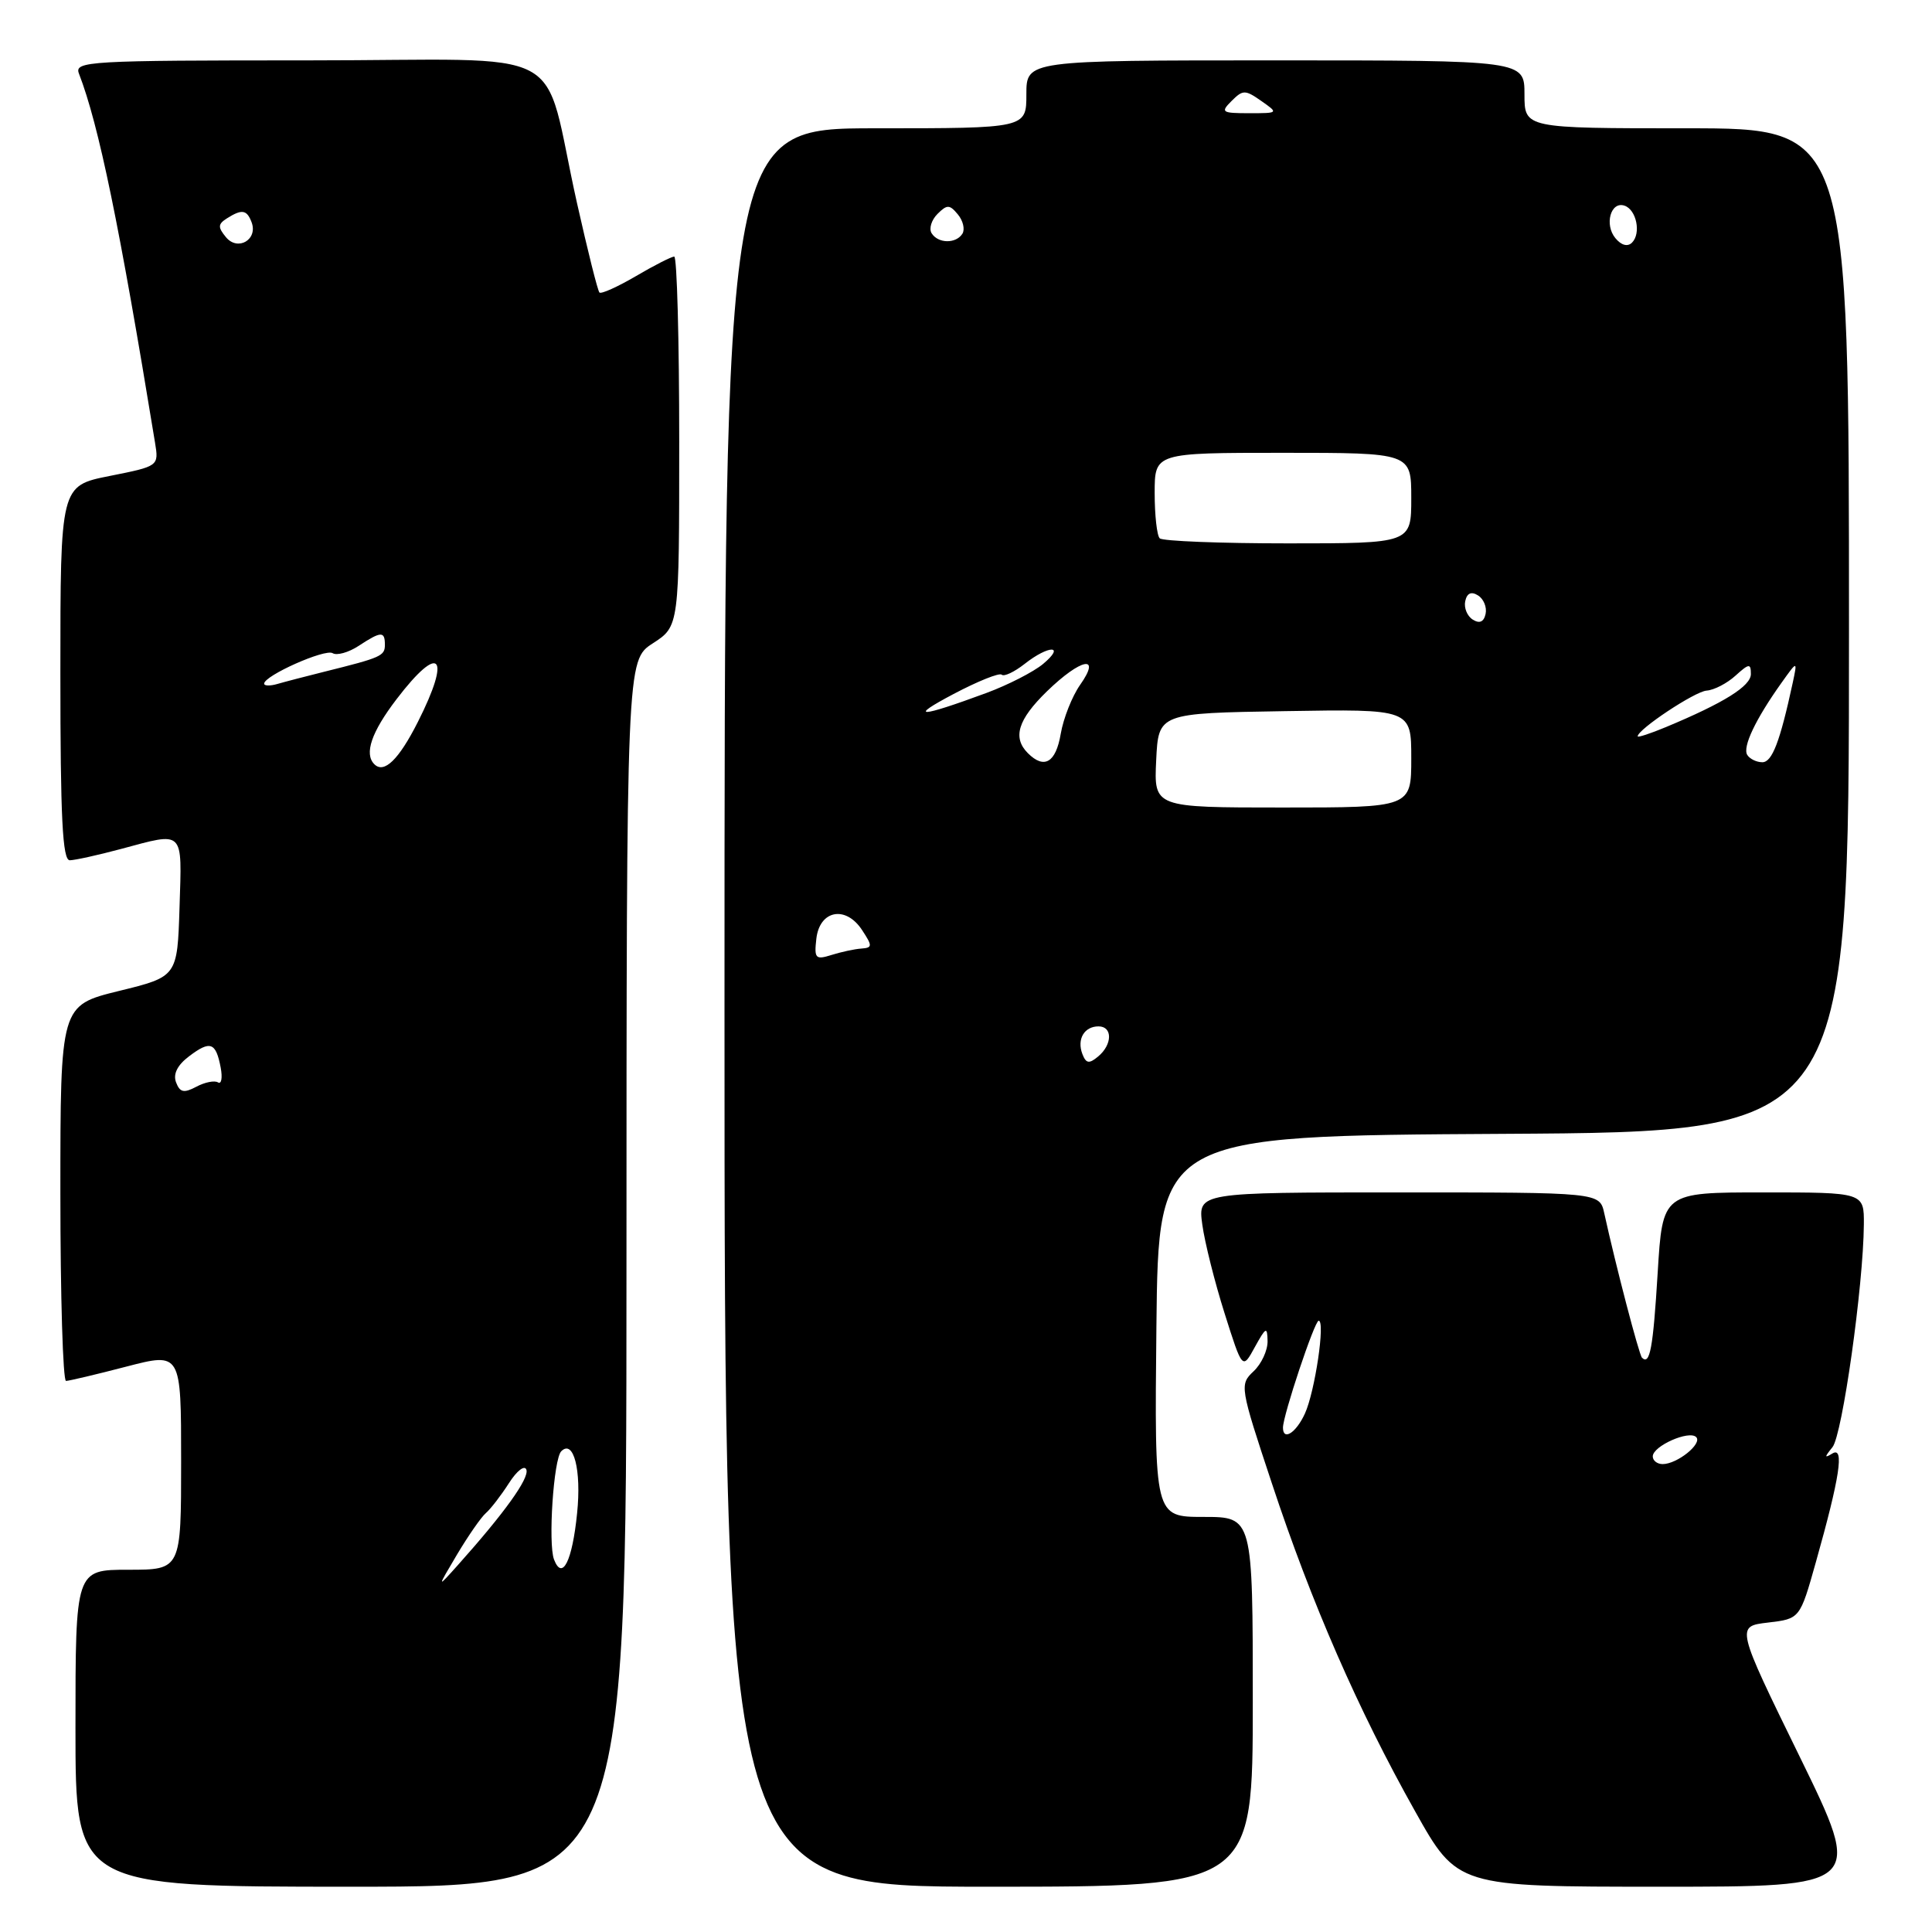 <?xml version="1.0" encoding="UTF-8" standalone="no"?>
<!DOCTYPE svg PUBLIC "-//W3C//DTD SVG 1.1//EN" "http://www.w3.org/Graphics/SVG/1.1/DTD/svg11.dtd" >
<svg xmlns="http://www.w3.org/2000/svg" xmlns:xlink="http://www.w3.org/1999/xlink" version="1.1" viewBox="0 0 256 256">
 <g >
 <path fill="currentColor"
d=" M 83.01 168.75 C 83.02 87.50 83.02 87.50 86.51 85.24 C 90.00 82.98 90.00 82.98 90.00 58.49 C 90.00 45.02 89.70 34.00 89.34 34.00 C 88.97 34.00 86.69 35.16 84.26 36.59 C 81.83 38.01 79.66 38.99 79.43 38.76 C 79.20 38.54 77.87 33.21 76.46 26.93 C 71.65 5.45 76.45 8.00 40.85 8.00 C 11.67 8.00 9.83 8.11 10.46 9.75 C 13.10 16.58 15.82 29.81 20.54 58.64 C 21.05 61.77 21.05 61.77 14.52 63.07 C 8.00 64.37 8.00 64.37 8.00 89.18 C 8.00 108.38 8.28 114.00 9.25 113.99 C 9.94 113.98 12.97 113.31 16.00 112.50 C 24.50 110.22 24.11 109.84 23.79 120.20 C 23.50 129.41 23.50 129.41 15.75 131.31 C 8.00 133.22 8.00 133.22 8.00 158.11 C 8.00 171.80 8.34 182.99 8.75 182.98 C 9.16 182.97 12.76 182.12 16.75 181.08 C 24.00 179.20 24.00 179.20 24.00 193.60 C 24.00 208.00 24.00 208.00 17.00 208.00 C 10.00 208.00 10.00 208.00 10.00 229.00 C 10.00 250.00 10.00 250.00 46.50 250.00 C 83.00 250.00 83.00 250.00 83.01 168.75 Z  M 166.00 225.50 C 166.00 201.00 166.00 201.00 159.48 201.00 C 152.97 201.00 152.97 201.00 153.23 175.75 C 153.50 150.50 153.50 150.50 199.25 150.24 C 245.00 149.98 245.00 149.98 245.00 83.49 C 245.00 17.00 245.00 17.00 223.50 17.00 C 202.00 17.00 202.00 17.00 202.00 12.50 C 202.00 8.00 202.00 8.00 169.00 8.00 C 136.00 8.00 136.00 8.00 136.00 12.50 C 136.00 17.00 136.00 17.00 116.00 17.00 C 96.00 17.00 96.00 17.00 96.00 133.50 C 96.00 250.00 96.00 250.00 131.00 250.00 C 166.00 250.00 166.00 250.00 166.00 225.50 Z  M 238.46 232.75 C 230.02 215.50 230.02 215.50 234.26 215.00 C 238.50 214.50 238.50 214.50 240.61 207.00 C 243.79 195.72 244.41 191.63 242.81 192.59 C 241.73 193.25 241.73 193.10 242.81 191.76 C 244.12 190.15 246.91 170.34 246.97 162.25 C 247.00 158.00 247.00 158.00 233.65 158.00 C 220.30 158.00 220.30 158.00 219.65 168.67 C 219.04 178.67 218.62 180.95 217.57 179.90 C 217.18 179.51 214.09 167.68 212.57 160.75 C 211.96 158.00 211.96 158.00 185.35 158.00 C 158.73 158.00 158.73 158.00 159.31 162.26 C 159.63 164.61 160.96 169.90 162.26 174.01 C 164.63 181.50 164.63 181.50 166.27 178.50 C 167.75 175.82 167.92 175.73 167.96 177.71 C 167.98 178.93 167.15 180.73 166.10 181.71 C 164.24 183.46 164.29 183.77 168.54 196.58 C 173.77 212.40 179.97 226.59 187.50 239.99 C 193.11 250.00 193.11 250.00 220.00 250.00 C 246.89 250.00 246.89 250.00 238.46 232.75 Z  M 60.55 206.00 C 62.02 203.53 63.74 201.05 64.37 200.50 C 65.01 199.95 66.39 198.16 67.44 196.52 C 68.50 194.86 69.53 194.08 69.75 194.75 C 70.13 195.90 66.84 200.48 60.69 207.36 C 57.88 210.50 57.88 210.50 60.55 206.00 Z  M 73.41 206.64 C 72.61 204.54 73.35 193.31 74.37 192.30 C 76.00 190.67 77.06 194.78 76.47 200.50 C 75.83 206.87 74.51 209.50 73.41 206.64 Z  M 23.33 143.42 C 22.91 142.32 23.50 141.13 25.07 139.95 C 27.86 137.84 28.60 138.10 29.24 141.45 C 29.50 142.82 29.34 143.71 28.88 143.42 C 28.42 143.14 27.13 143.40 26.01 144.00 C 24.37 144.87 23.84 144.76 23.33 143.42 Z  M 49.60 101.26 C 48.23 99.89 49.21 97.01 52.55 92.64 C 58.29 85.12 59.85 86.81 55.36 95.68 C 52.84 100.66 50.89 102.56 49.60 101.26 Z  M 35.00 90.59 C 35.00 89.53 43.08 85.93 44.08 86.55 C 44.63 86.89 46.18 86.46 47.51 85.59 C 50.49 83.63 51.00 83.61 51.00 85.43 C 51.00 86.92 50.52 87.13 43.00 89.00 C 40.52 89.62 37.71 90.35 36.75 90.63 C 35.79 90.91 35.00 90.89 35.00 90.59 Z  M 29.95 31.44 C 28.85 30.11 28.87 29.70 30.06 28.94 C 32.05 27.68 32.70 27.78 33.33 29.43 C 34.22 31.73 31.52 33.33 29.95 31.44 Z  M 143.42 139.66 C 142.67 137.70 143.67 136.00 145.56 136.00 C 147.44 136.00 147.41 138.41 145.51 139.99 C 144.31 140.99 143.91 140.93 143.42 139.66 Z  M 108.17 124.39 C 108.60 120.59 112.07 119.94 114.23 123.24 C 115.62 125.35 115.61 125.58 114.13 125.69 C 113.23 125.75 111.45 126.14 110.17 126.54 C 108.06 127.21 107.87 127.00 108.17 124.39 Z  M 153.20 100.75 C 153.50 94.50 153.50 94.50 170.25 94.23 C 187.00 93.95 187.00 93.95 187.00 100.48 C 187.00 107.00 187.00 107.00 169.95 107.00 C 152.90 107.00 152.90 107.00 153.20 100.75 Z  M 136.20 99.80 C 134.14 97.74 134.87 95.36 138.72 91.61 C 143.24 87.22 145.99 86.68 143.12 90.75 C 142.06 92.26 140.90 95.19 140.55 97.25 C 139.90 101.06 138.36 101.96 136.20 99.80 Z  M 231.52 100.03 C 230.87 98.98 232.62 95.30 236.04 90.50 C 238.18 87.50 238.18 87.50 237.54 90.50 C 235.86 98.27 234.82 101.00 233.52 101.00 C 232.75 101.00 231.85 100.56 231.52 100.03 Z  M 217.00 97.57 C 217.00 96.65 224.58 91.62 226.13 91.51 C 227.12 91.44 228.84 90.55 229.96 89.53 C 231.76 87.90 232.00 87.88 232.00 89.32 C 232.00 90.91 228.43 93.14 220.75 96.34 C 218.69 97.20 217.00 97.75 217.00 97.57 Z  M 126.35 91.96 C 129.57 90.26 132.44 89.11 132.73 89.40 C 133.03 89.69 134.39 89.05 135.77 87.97 C 138.98 85.44 141.24 85.45 138.21 87.98 C 136.95 89.03 133.57 90.76 130.71 91.82 C 121.77 95.12 120.27 95.17 126.35 91.96 Z  M 195.15 82.10 C 194.41 81.64 193.96 80.54 194.15 79.66 C 194.38 78.59 194.95 78.33 195.85 78.90 C 196.59 79.36 197.04 80.46 196.85 81.34 C 196.62 82.41 196.05 82.67 195.15 82.10 Z  M 153.67 71.33 C 153.30 70.97 153.00 68.27 153.00 65.33 C 153.00 60.00 153.00 60.00 170.00 60.00 C 187.00 60.00 187.00 60.00 187.00 66.00 C 187.00 72.00 187.00 72.00 170.67 72.00 C 161.68 72.00 154.03 71.70 153.67 71.33 Z  M 214.05 31.56 C 212.56 29.76 213.43 26.64 215.25 27.25 C 216.84 27.78 217.48 30.92 216.25 32.15 C 215.67 32.73 214.83 32.51 214.05 31.56 Z  M 123.44 30.90 C 123.07 30.30 123.42 29.15 124.22 28.35 C 125.49 27.08 125.83 27.09 126.92 28.41 C 127.61 29.23 127.88 30.38 127.53 30.96 C 126.68 32.32 124.30 32.29 123.44 30.90 Z  M 163.19 13.38 C 164.69 11.88 164.99 11.88 167.13 13.38 C 169.43 14.99 169.42 15.00 165.51 15.00 C 161.88 15.00 161.70 14.87 163.19 13.38 Z  M 219.00 192.98 C 219.00 191.61 223.81 189.48 224.75 190.42 C 225.62 191.28 222.24 194.00 220.31 194.00 C 219.59 194.00 219.00 193.54 219.00 192.98 Z  M 170.00 189.17 C 170.00 187.56 174.19 175.00 174.73 175.00 C 175.63 175.00 174.24 184.38 172.91 187.30 C 171.75 189.85 170.00 190.98 170.00 189.17 Z "/>
</g>
</svg>
